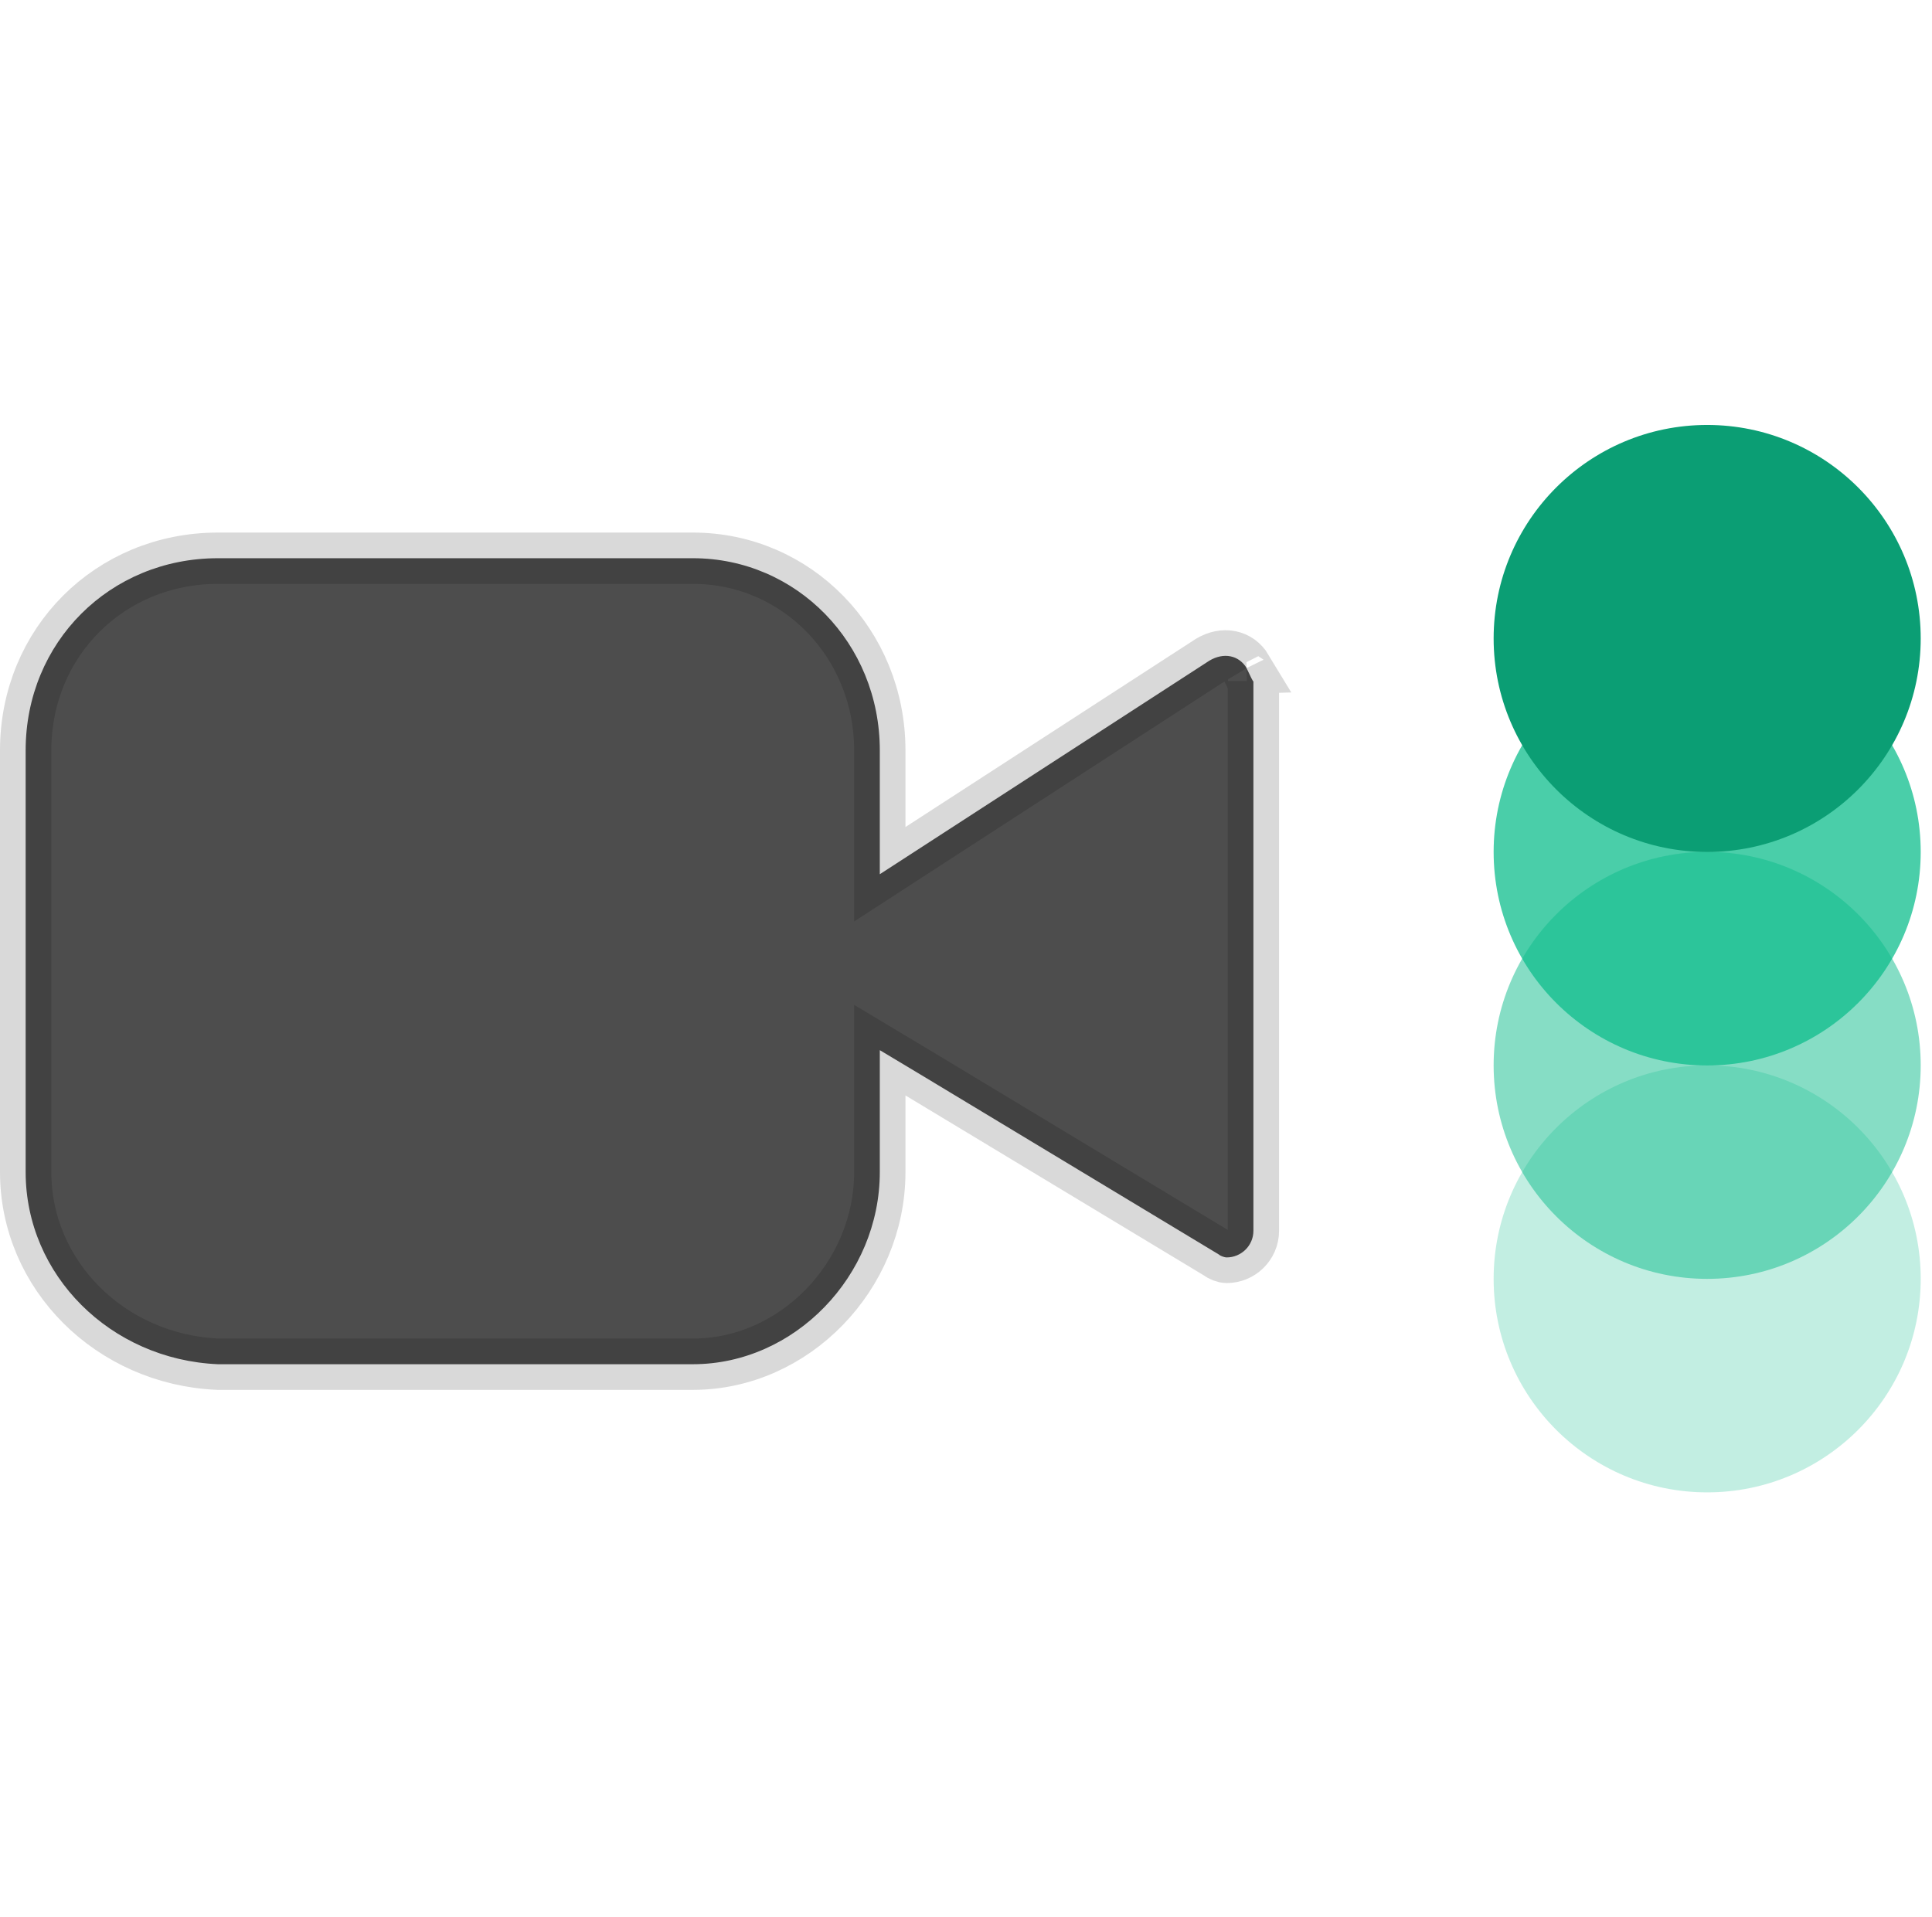 <svg version="1.1" xmlns="http://www.w3.org/2000/svg" xmlns:xlink="http://www.w3.org/1999/xlink" width="18.828" height="18.688"><g transform="translate(-230.516,-170.656)"><g data-paper-data="{&quot;isPaintingLayer&quot;:true}" fill="none" fill-rule="nonzero" stroke="none" stroke-width="none" stroke-linecap="butt" stroke-linejoin="miter" stroke-miterlimit="10" stroke-dasharray="" stroke-dashoffset="0" font-family="none" font-weight="none" font-size="none" text-anchor="none" style="mix-blend-mode: normal"><path d="M245.072,183.121c0,-1.149 0.932,-2.081 2.081,-2.081c1.149,0 2.081,0.932 2.081,2.081c0,1.149 -0.932,2.081 -2.081,2.081c-1.149,0 -2.081,-0.932 -2.081,-2.081z" data-paper-data="{&quot;origPos&quot;:null}" id="Oval-Copy" fill="#0ebd8c" stroke="none" stroke-width="1" opacity="0.25"/><path d="M245.072,181.04c0,-1.149 0.932,-2.081 2.081,-2.081c1.149,0 2.081,0.932 2.081,2.081c0,1.149 -0.932,2.081 -2.081,2.081c-1.149,0 -2.081,-0.932 -2.081,-2.081z" data-paper-data="{&quot;origPos&quot;:null}" id="Oval-Copy" fill="#0ebd8c" stroke="none" stroke-width="1" opacity="0.5"/><path d="M245.072,178.96c0,-1.149 0.932,-2.081 2.081,-2.081c1.149,0 2.081,0.932 2.081,2.081c0,1.149 -0.932,2.081 -2.081,2.081c-1.149,0 -2.081,-0.932 -2.081,-2.081z" data-paper-data="{&quot;origPos&quot;:null}" id="Oval-Copy" fill="#0ebd8c" stroke="none" stroke-width="1" opacity="0.75"/><path d="M245.072,176.879c0,-1.149 0.932,-2.081 2.081,-2.081c1.149,0 2.081,0.932 2.081,2.081c0,1.149 -0.932,2.081 -2.081,2.081c-1.149,0 -2.081,-0.932 -2.081,-2.081z" data-paper-data="{&quot;origPos&quot;:null}" id="Oval" fill="#0b9e74" stroke="none" stroke-width="1"/><path d="M242.664,177.168c0.038,0.077 0.067,0.145 0.067,0.126v5.358c0,0.147 -0.121,0.26 -0.26,0.26c-0.025,0 -0.066,-0.017 -0.076,-0.028l-2.911,-1.756l-0.394,-0.236v1.188c0,1.013 -0.832,1.873 -1.821,1.873h-4.63c-1.049,-0.046 -1.873,-0.87 -1.873,-1.873v-4.11c0,-1.053 0.82,-1.873 1.873,-1.873h4.63c1.008,0 1.821,0.827 1.821,1.873v1.207l3.211,-2.081c0.14,-0.084 0.288,-0.054 0.364,0.072z" data-paper-data="{&quot;origPos&quot;:null}" id="video_37_" fill="#4d4d4d" stroke-opacity="0.15" stroke="#000000" stroke-width="0.5"/><path d="M230.656,189.344v-18.688h18.688v18.688z" data-paper-data="{&quot;origPos&quot;:null}" fill="none" stroke="none" stroke-width="0"/></g></g></svg>